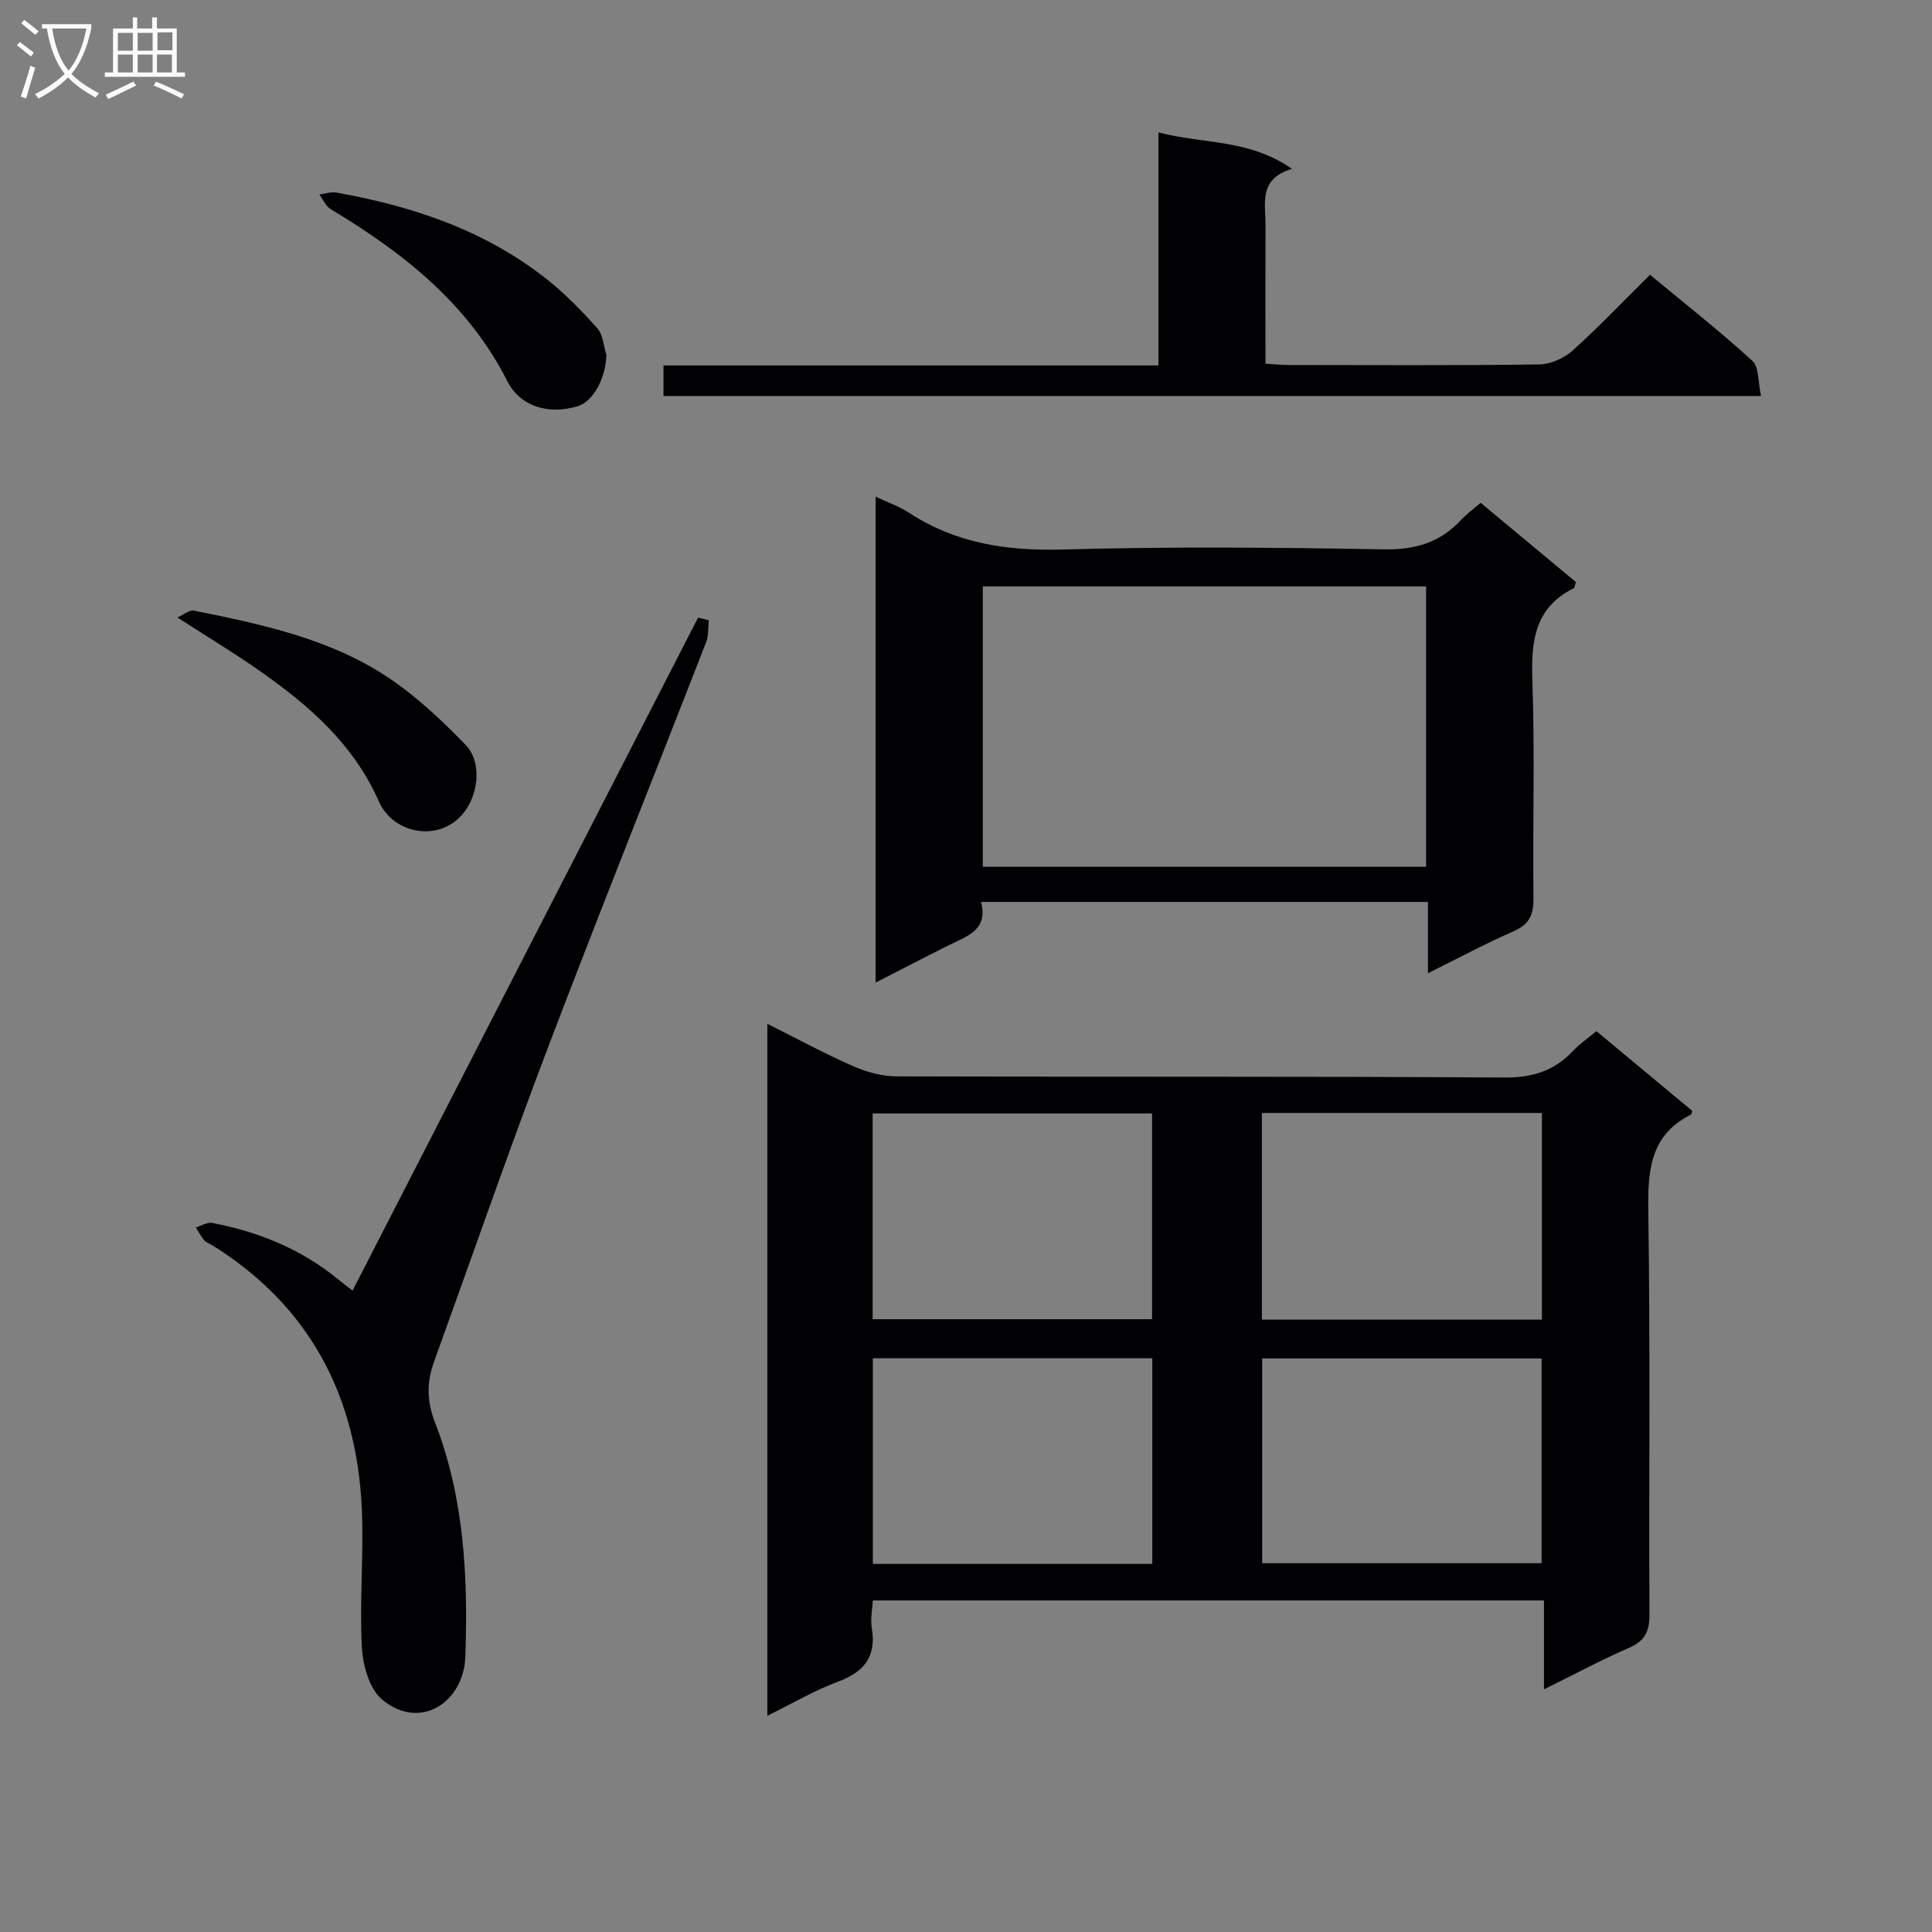 <svg enable-background="new 0 0 400 400" viewBox="0 0 400 400" xmlns="http://www.w3.org/2000/svg"><rect x="0" y="0" width="400" height="400" fill="#808080" stroke="none"/><g fill="#010104"><path d="m330.52 213.49c6.94 5.77 13.45 11.18 19.84 16.5-.15.49-.15.72-.24.76-8.74 4.38-8.98 11.98-8.85 20.55.41 27.64.1 55.29.23 82.94.02 3.44-.88 5.47-4.17 6.9-5.71 2.48-11.21 5.44-17.67 8.62 0-6.67 0-12.4 0-18.41-46.51 0-92.41 0-138.95 0-.09 1.84-.53 3.81-.22 5.65.98 5.88-1.46 9.11-6.94 11.15-4.91 1.82-9.49 4.53-14.68 7.08 0-47.88 0-95.1 0-143.26 6.23 3.12 11.87 6.18 17.72 8.75 2.79 1.22 5.98 2.12 8.99 2.13 41.97.14 83.94-.03 125.91.24 5.8.04 10.28-1.38 14.16-5.48 1.34-1.44 3.01-2.58 4.87-4.12zm-149.85 59.64h57.85c0-14.52 0-28.58 0-42.6-19.47 0-38.53 0-57.85 0zm80.59-42.7v42.79h57.98c0-14.44 0-28.5 0-42.79-19.42 0-38.49 0-57.98 0zm-22.69 93.36c0-14.47 0-28.49 0-42.57-19.43 0-38.5 0-57.86 0v42.57zm22.75-.14h57.85c0-14.36 0-28.38 0-42.4-19.48 0-38.54 0-57.85 0z"/><path d="m306.55 104.1c6.84 5.69 13.33 11.09 19.71 16.4-.22.7-.23 1.18-.42 1.28-8.15 4.04-8.86 11-8.58 19.14.53 14.97.05 29.98.23 44.98.04 3.41-.8 5.46-4.1 6.9-5.75 2.51-11.29 5.5-17.75 8.7 0-5.35 0-9.9 0-14.76-31.04 0-61.45 0-92.53 0 1.56 5.87-2.98 7.11-6.8 9.02-4.86 2.43-9.68 4.94-15.03 7.68 0-33.78 0-66.93 0-100.61 2.54 1.2 4.91 2.01 6.94 3.34 9.72 6.36 20.29 7.92 31.81 7.6 22.14-.62 44.31-.43 66.46-.03 6.49.12 11.63-1.4 15.98-6.07 1.12-1.2 2.48-2.19 4.08-3.57zm-11.29 17.31c-30.88 0-61.43 0-91.78 0v58.05h91.78c0-19.62 0-38.86 0-58.05z"/><path d="m72.99 267.21c24.01-46.77 47.77-93.06 71.54-139.34.74.18 1.48.36 2.22.55-.17 1.51-.01 3.15-.54 4.52-10.9 28.01-22.11 55.92-32.79 84.02-8.19 21.56-15.74 43.37-23.59 65.07-1.51 4.18-1.46 8.13.21 12.41 6.08 15.64 6.88 32.08 6.3 48.59-.32 9.24-9.18 15.46-17.19 8.88-2.66-2.18-4.03-7.11-4.23-10.88-.51-9.59.43-19.26-.02-28.85-1.1-23.24-10.82-41.81-30.92-54.35-.56-.35-1.28-.55-1.69-1.03-.68-.8-1.17-1.77-1.74-2.67 1.14-.34 2.37-1.14 3.4-.94 9.59 1.85 18.45 5.42 26.07 11.7.86.7 1.77 1.38 2.97 2.32z"/><path d="m239.84 75.66c0-16.31 0-31.89 0-48.26 9.25 2.48 18.67 1.3 27.64 7.56-6.97 2.09-5.45 7.13-5.47 11.58-.04 9.47-.01 18.94-.01 28.74 1.81.12 3.27.29 4.73.29 17.32.02 34.65.12 51.97-.12 2.33-.03 5.11-1.27 6.87-2.85 5.44-4.89 10.49-10.21 16.05-15.71 7.05 5.85 14.34 11.57 21.17 17.8 1.43 1.3 1.17 4.45 1.81 7.3-76.13 0-151.5 0-227.23 0 0-1.77 0-3.67 0-6.33z"/><path d="m36.73 127.84c1.28-.56 2.47-1.61 3.41-1.42 14.32 2.89 28.7 5.91 40.98 14.36 5.54 3.82 10.54 8.55 15.24 13.39 3.3 3.4 2.72 9.37.33 13.14-4.67 7.35-15.09 5.76-18.24-1.36-5.25-11.88-14.33-19.75-24.43-26.88-5.4-3.8-11.07-7.21-17.29-11.23z"/><path d="m125.54 73.43c-.1 4.82-2.68 9.7-5.95 10.68-6.12 1.84-11.93-.01-14.53-5.15-8.14-16.1-21.59-26.64-36.6-35.66-1.02-.61-1.57-2-2.34-3.03 1.18-.15 2.41-.6 3.53-.4 15.88 2.83 30.92 7.87 43.72 18.07 3.75 2.99 7.14 6.48 10.33 10.07 1.16 1.31 1.26 3.59 1.84 5.42z"/></g><path d="m6.4 11.7c-1-.8-1.9-1.6-2.9-2.3l.6-.7c.9.7 1.9 1.4 2.9 2.2zm-2.1 8.3c.7-2.1 1.4-4.2 2-6.4.2.1.6.3 1 .4-.7 2.3-1.3 4.4-1.9 6.4zm3-12.8c-1.1-.9-2.1-1.7-2.9-2.4l.6-.7c1 .8 2 1.5 3 2.4zm1.4-1.3v-.9h10.2v.9c-.9 4.2-2.3 7.3-4.1 9.4 1.3 1.4 3.2 2.7 5.7 4-.2.2-.4.5-.7.9-2.5-1.4-4.4-2.7-5.7-4.2-1.4 1.5-3.5 3-6.1 4.4 0 0 0 0-.1-.1-.3-.4-.5-.7-.7-.8 2.7-1.3 4.7-2.8 6.2-4.2-1.8-2.2-3-5.3-3.7-9.4zm9.2 0h-7.1c.6 3.8 1.7 6.7 3.4 8.7 1.7-2 2.9-4.8 3.7-8.7z" fill="#fbfafa"/><path d="m31.6 3.6h.9v2.3h4.1v9.1h1.7v.9h-16.6v-.9h1.7v-9.1h4.1v-2.3h.9v2.3h3.1v-2.3zm-4 13.3.6.8c-1.9.9-3.8 1.9-5.8 2.8-.2-.3-.3-.6-.5-.9 2-.9 3.9-1.8 5.7-2.7zm-3.2-10.1v3.7h3.1v-3.7zm0 4.5v3.7h3.1v-3.7zm4.1-4.5v3.7h3.1v-3.7zm0 4.5v3.7h3.1v-3.7zm9.1 9.1c-2.1-1.1-4.1-2-5.8-2.7l.5-.8c2.2.9 4.1 1.8 5.8 2.6zm-1.9-13.7h-3.1v3.7h3.1v-3.6zm-3.2 4.6v3.7h3.1v-3.7z" fill="#fbfafa"/></svg>